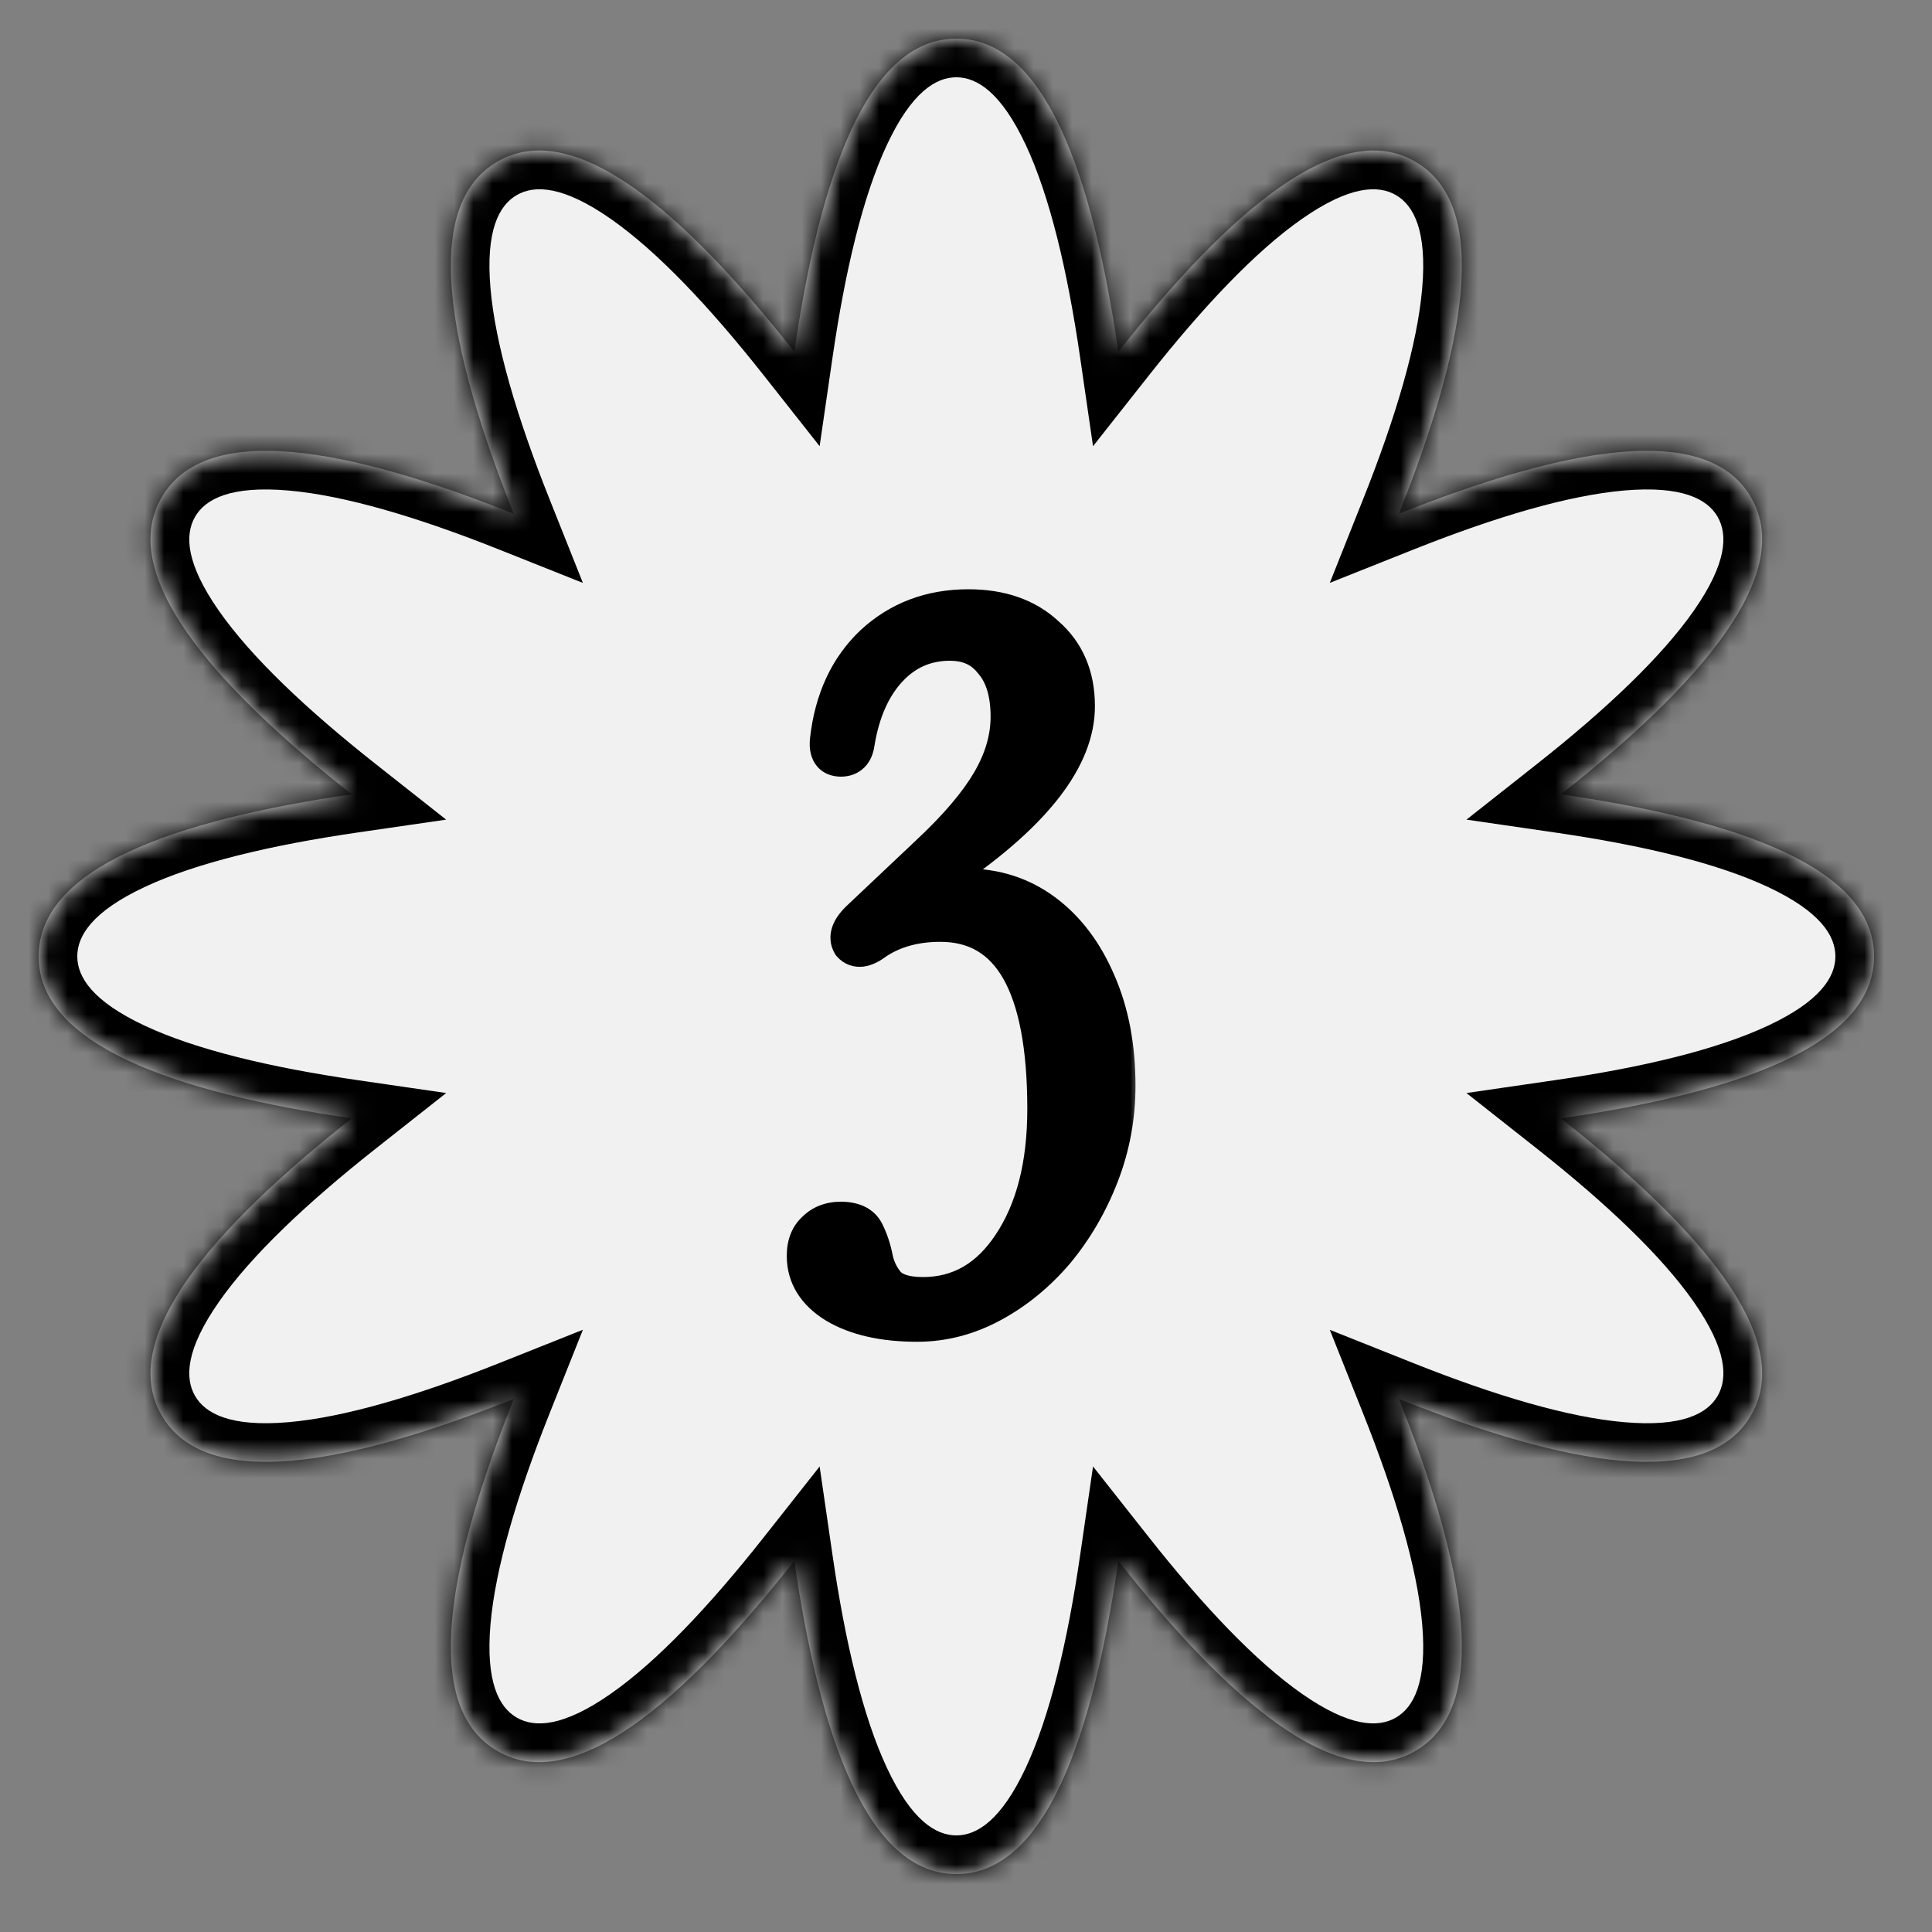 <svg width="100" height="100" viewBox="0 0 100 100" fill="none" xmlns="http://www.w3.org/2000/svg">
<rect x="0" y="0" width="100" height="100" fill="#808080" stroke="none"/>
<mask id="path-1-inside-1_1704_1155" fill="white">
<path d="M49.5 2C54.078 2.001 56.548 9.02 57.885 18.207C63.636 10.919 69.286 6.075 73.251 8.364C77.215 10.654 75.844 17.968 72.408 26.591C81.031 23.155 88.346 21.786 90.636 25.75C92.924 29.715 88.08 35.364 80.793 41.114C89.98 42.451 97 44.921 97 49.5C97 54.079 89.98 56.548 80.792 57.885C88.081 63.636 92.925 69.286 90.636 73.251C88.346 77.215 81.032 75.845 72.408 72.409C75.844 81.033 77.214 88.346 73.25 90.636C69.285 92.924 63.636 88.081 57.885 80.793C56.548 89.98 54.078 97 49.5 97C44.922 97 42.451 89.981 41.114 80.794C35.364 88.081 29.716 92.924 25.751 90.637C21.786 88.347 23.155 81.032 26.592 72.407C17.968 75.843 10.654 77.215 8.363 73.251C6.074 69.286 10.918 63.636 18.206 57.885C9.019 56.548 2 54.078 2 49.5C2 44.922 9.018 42.451 18.204 41.114C10.918 35.364 6.075 29.716 8.363 25.751C10.653 21.786 17.967 23.156 26.592 26.593C23.155 17.968 21.785 10.653 25.75 8.363C29.715 6.075 35.364 10.918 41.114 18.205C42.451 9.019 44.922 2 49.5 2Z"/>
</mask>
<path d="M49.5 2C54.078 2.001 56.548 9.02 57.885 18.207C63.636 10.919 69.286 6.075 73.251 8.364C77.215 10.654 75.844 17.968 72.408 26.591C81.031 23.155 88.346 21.786 90.636 25.75C92.924 29.715 88.08 35.364 80.793 41.114C89.98 42.451 97 44.921 97 49.5C97 54.079 89.98 56.548 80.792 57.885C88.081 63.636 92.925 69.286 90.636 73.251C88.346 77.215 81.032 75.845 72.408 72.409C75.844 81.033 77.214 88.346 73.25 90.636C69.285 92.924 63.636 88.081 57.885 80.793C56.548 89.98 54.078 97 49.5 97C44.922 97 42.451 89.981 41.114 80.794C35.364 88.081 29.716 92.924 25.751 90.637C21.786 88.347 23.155 81.032 26.592 72.407C17.968 75.843 10.654 77.215 8.363 73.251C6.074 69.286 10.918 63.636 18.206 57.885C9.019 56.548 2 54.078 2 49.5C2 44.922 9.018 42.451 18.204 41.114C10.918 35.364 6.075 29.716 8.363 25.751C10.653 21.786 17.967 23.156 26.592 26.593C23.155 17.968 21.785 10.653 25.75 8.363C29.715 6.075 35.364 10.918 41.114 18.205C42.451 9.019 44.922 2 49.5 2Z" fill="#F1F1F1"/>
<path d="M49.5 2L49.5 0H49.5L49.5 2ZM57.885 18.207L55.906 18.495L56.575 23.096L59.455 19.446L57.885 18.207ZM73.251 8.364L74.252 6.633L74.251 6.632L73.251 8.364ZM72.408 26.591L70.55 25.851L68.83 30.169L73.148 28.449L72.408 26.591ZM90.636 25.75L92.368 24.75L92.368 24.75L90.636 25.75ZM80.793 41.114L79.554 39.544L75.905 42.424L80.505 43.093L80.793 41.114ZM97 49.5L99 49.5V49.5L97 49.5ZM80.792 57.885L80.504 55.906L75.903 56.575L79.553 59.455L80.792 57.885ZM90.636 73.251L92.368 74.251L92.368 74.251L90.636 73.251ZM72.408 72.409L73.148 70.551L68.83 68.831L70.55 73.149L72.408 72.409ZM73.25 90.636L74.25 92.368L74.25 92.368L73.25 90.636ZM57.885 80.793L59.455 79.554L56.575 75.904L55.906 80.505L57.885 80.793ZM49.5 97L49.5 99H49.5L49.5 97ZM41.114 80.794L43.093 80.506L42.424 75.906L39.544 79.555L41.114 80.794ZM25.751 90.637L24.751 92.369L24.752 92.369L25.751 90.637ZM26.592 72.407L28.45 73.147L30.171 68.828L25.852 70.549L26.592 72.407ZM8.363 73.251L6.631 74.251L6.632 74.251L8.363 73.251ZM18.206 57.885L19.445 59.455L23.095 56.575L18.494 55.906L18.206 57.885ZM2 49.5L0 49.5V49.5L2 49.5ZM18.204 41.114L18.492 43.093L23.092 42.424L19.443 39.544L18.204 41.114ZM8.363 25.751L6.631 24.751L6.631 24.751L8.363 25.751ZM26.592 26.593L25.852 28.451L30.171 30.172L28.45 25.852L26.592 26.593ZM25.75 8.363L24.75 6.631L24.75 6.631L25.75 8.363ZM41.114 18.205L39.544 19.444L42.424 23.093L43.093 18.493L41.114 18.205ZM49.5 2L49.5 4C50.566 4 51.823 4.782 53.096 7.505C54.328 10.14 55.246 13.96 55.906 18.495L57.885 18.207L59.864 17.919C59.187 13.268 58.203 8.984 56.72 5.812C55.279 2.729 53.013 0.001 49.5 0L49.5 2ZM57.885 18.207L59.455 19.446C62.294 15.848 64.999 12.999 67.383 11.334C69.848 9.611 71.328 9.563 72.251 10.096L73.251 8.364L74.251 6.632C71.209 4.876 67.881 6.105 65.092 8.055C62.222 10.06 59.227 13.278 56.315 16.968L57.885 18.207ZM73.251 8.364L72.25 10.096C73.173 10.629 73.871 11.935 73.612 14.93C73.361 17.827 72.246 21.594 70.55 25.851L72.408 26.591L74.266 27.331C76.006 22.965 77.294 18.763 77.597 15.275C77.891 11.886 77.293 8.39 74.252 6.633L73.251 8.364ZM72.408 26.591L73.148 28.449C77.405 26.753 81.172 25.639 84.069 25.388C87.065 25.129 88.371 25.828 88.904 26.75L90.636 25.75L92.368 24.75C90.611 21.709 87.115 21.11 83.725 21.403C80.236 21.705 76.034 22.993 71.668 24.733L72.408 26.591ZM90.636 25.75L88.903 26.75C89.436 27.673 89.388 29.153 87.666 31.617C86 34 83.151 36.705 79.554 39.544L80.793 41.114L82.032 42.684C85.722 39.773 88.939 36.778 90.944 33.908C92.894 31.119 94.123 27.793 92.368 24.75L90.636 25.75ZM80.793 41.114L80.505 43.093C85.04 43.753 88.86 44.672 91.495 45.903C94.218 47.176 95 48.434 95 49.5L97 49.5L99 49.5C99 45.987 96.271 43.72 93.188 42.279C90.016 40.797 85.733 39.812 81.081 39.135L80.793 41.114ZM97 49.5L95 49.5C95 50.566 94.219 51.824 91.495 53.096C88.86 54.328 85.04 55.246 80.504 55.906L80.792 57.885L81.08 59.864C85.732 59.187 90.016 58.203 93.188 56.72C96.271 55.279 99 53.013 99 49.5L97 49.5ZM80.792 57.885L79.553 59.455C83.151 62.294 86 64.999 87.666 67.383C89.389 69.848 89.436 71.328 88.904 72.251L90.636 73.251L92.368 74.251C94.124 71.209 92.894 67.881 90.945 65.092C88.939 62.222 85.721 59.227 82.031 56.315L80.792 57.885ZM90.636 73.251L88.904 72.251C88.371 73.173 87.065 73.872 84.07 73.612C81.172 73.362 77.406 72.247 73.148 70.551L72.408 72.409L71.668 74.267C76.034 76.007 80.236 77.295 83.725 77.597C87.115 77.891 90.611 77.293 92.368 74.251L90.636 73.251ZM72.408 72.409L70.55 73.149C72.246 77.407 73.361 81.173 73.612 84.07C73.871 87.065 73.172 88.371 72.25 88.904L73.25 90.636L74.25 92.368C77.292 90.611 77.89 87.115 77.597 83.725C77.294 80.237 76.006 76.035 74.266 71.669L72.408 72.409ZM73.25 90.636L72.25 88.904C71.327 89.436 69.847 89.388 67.383 87.666C64.999 86 62.294 83.152 59.455 79.554L57.885 80.793L56.315 82.032C59.227 85.722 62.221 88.939 65.091 90.945C67.88 92.894 71.208 94.124 74.25 92.368L73.25 90.636ZM57.885 80.793L55.906 80.505C55.246 85.04 54.328 88.86 53.096 91.495C51.823 94.218 50.566 95 49.5 95L49.5 97L49.5 99C53.013 99 55.279 96.271 56.72 93.188C58.203 90.016 59.187 85.733 59.864 81.081L57.885 80.793ZM49.5 97L49.5 95C48.434 95 47.176 94.219 45.903 91.495C44.672 88.861 43.753 85.041 43.093 80.506L41.114 80.794L39.135 81.082C39.812 85.733 40.797 90.017 42.279 93.189C43.721 96.272 45.987 99 49.5 99L49.5 97ZM41.114 80.794L39.544 79.555C36.706 83.152 34.001 86.001 31.617 87.666C29.153 89.389 27.673 89.437 26.75 88.904L25.751 90.637L24.752 92.369C27.794 94.124 31.12 92.894 33.909 90.945C36.778 88.939 39.773 85.722 42.684 82.033L41.114 80.794ZM25.751 90.637L26.751 88.905C25.828 88.372 25.129 87.066 25.388 84.07C25.639 81.173 26.753 77.405 28.45 73.147L26.592 72.407L24.734 71.667C22.994 76.034 21.705 80.237 21.403 83.725C21.11 87.116 21.709 90.612 24.751 92.369L25.751 90.637ZM26.592 72.407L25.852 70.549C21.594 72.246 17.827 73.36 14.93 73.612C11.934 73.871 10.628 73.173 10.095 72.25L8.363 73.251L6.632 74.251C8.389 77.293 11.885 77.891 15.275 77.597C18.763 77.294 22.965 76.005 27.332 74.265L26.592 72.407ZM8.363 73.251L10.095 72.251C9.563 71.328 9.61 69.848 11.333 67.383C12.999 64.999 15.847 62.294 19.445 59.455L18.206 57.885L16.967 56.315C13.277 59.227 10.06 62.222 8.054 65.092C6.105 67.881 4.875 71.209 6.631 74.251L8.363 73.251ZM18.206 57.885L18.494 55.906C13.959 55.246 10.139 54.328 7.505 53.096C4.781 51.823 4 50.566 4 49.5L2 49.5L0 49.5C0 53.013 2.729 55.279 5.811 56.72C8.983 58.203 13.267 59.187 17.918 59.864L18.206 57.885ZM2 49.5L4 49.5C4 48.434 4.781 47.176 7.505 45.903C10.139 44.672 13.957 43.753 18.492 43.093L18.204 41.114L17.916 39.135C13.265 39.812 8.982 40.797 5.81 42.28C2.728 43.721 0 45.988 0 49.5L2 49.5ZM18.204 41.114L19.443 39.544C15.846 36.706 12.998 34.001 11.333 31.618C9.611 29.154 9.563 27.674 10.096 26.75L8.363 25.751L6.631 24.751C4.876 27.793 6.105 31.12 8.054 33.909C10.059 36.778 13.276 39.773 16.965 42.684L18.204 41.114ZM8.363 25.751L10.095 26.751C10.628 25.828 11.934 25.129 14.929 25.389C17.827 25.64 21.594 26.754 25.852 28.451L26.592 26.593L27.332 24.735C22.965 22.995 18.763 21.706 15.274 21.404C11.884 21.11 8.388 21.709 6.631 24.751L8.363 25.751ZM26.592 26.593L28.45 25.852C26.753 21.595 25.639 17.827 25.388 14.93C25.128 11.934 25.827 10.628 26.75 10.095L25.75 8.363L24.75 6.631C21.708 8.388 21.109 11.884 21.403 15.275C21.705 18.764 22.994 22.966 24.734 27.333L26.592 26.593ZM25.75 8.363L26.75 10.095C27.673 9.563 29.153 9.611 31.617 11.333C34.001 12.998 36.706 15.847 39.544 19.444L41.114 18.205L42.684 16.966C39.773 13.276 36.778 10.06 33.908 8.054C31.119 6.105 27.792 4.875 24.75 6.631L25.75 8.363ZM41.114 18.205L43.093 18.493C43.753 13.958 44.672 10.139 45.903 7.505C47.176 4.782 48.434 4 49.5 4L49.5 2L49.5 0C45.987 0 43.721 2.728 42.28 5.811C40.797 8.983 39.812 13.266 39.135 17.917L41.114 18.205Z" fill="black" mask="url(#path-1-inside-1_1704_1155)"/>
<mask id="path-3-outside-2_1704_1155" maskUnits="userSpaceOnUse" x="40" y="30" width="19" height="40" fill="black">
<rect fill="white" x="40" y="30" width="19" height="40"/>
<path d="M47.473 68.45C45.739 68.45 44.339 68.133 43.273 67.5C42.239 66.867 41.723 66.033 41.723 65C41.723 64.433 41.889 64 42.223 63.7C42.556 63.367 42.989 63.2 43.523 63.2C44.156 63.2 44.573 63.4 44.773 63.8C44.973 64.2 45.123 64.65 45.223 65.15C45.323 65.65 45.539 66.1 45.873 66.5C46.239 66.9 46.873 67.1 47.773 67.1C49.673 67.1 51.206 66.217 52.373 64.45C53.573 62.65 54.173 60.3 54.173 57.4C54.173 50.967 52.339 47.75 48.673 47.75C47.339 47.75 46.206 48.067 45.273 48.7C44.739 49.1 44.339 49.15 44.073 48.85C43.873 48.517 44.006 48.117 44.473 47.65L48.073 44.25C49.539 42.883 50.606 41.633 51.273 40.5C51.939 39.367 52.273 38.233 52.273 37.1C52.273 35.867 51.989 34.917 51.423 34.25C50.889 33.55 50.139 33.2 49.173 33.2C47.906 33.2 46.839 33.667 45.973 34.6C45.106 35.533 44.539 36.817 44.273 38.45C44.206 38.95 43.956 39.2 43.523 39.2C43.056 39.2 42.856 38.9 42.923 38.3C43.156 36.233 43.923 34.583 45.223 33.35C46.556 32.117 48.189 31.5 50.123 31.5C51.789 31.5 53.123 31.967 54.123 32.9C55.156 33.8 55.673 35.017 55.673 36.55C55.673 39.183 53.523 41.983 49.223 44.95L48.073 45.75C47.939 45.85 47.889 45.967 47.923 46.1C47.989 46.2 48.106 46.233 48.273 46.2C48.839 46.033 49.406 45.95 49.973 45.95C51.506 45.95 52.856 46.383 54.023 47.25C55.189 48.117 56.106 49.333 56.773 50.9C57.439 52.433 57.773 54.2 57.773 56.2C57.773 57.8 57.489 59.333 56.923 60.8C56.356 62.267 55.589 63.583 54.623 64.75C53.656 65.883 52.556 66.783 51.323 67.45C50.089 68.117 48.806 68.45 47.473 68.45Z"/>
</mask>
<path d="M47.473 68.45C45.739 68.45 44.339 68.133 43.273 67.5C42.239 66.867 41.723 66.033 41.723 65C41.723 64.433 41.889 64 42.223 63.7C42.556 63.367 42.989 63.2 43.523 63.2C44.156 63.2 44.573 63.4 44.773 63.8C44.973 64.2 45.123 64.65 45.223 65.15C45.323 65.65 45.539 66.1 45.873 66.5C46.239 66.9 46.873 67.1 47.773 67.1C49.673 67.1 51.206 66.217 52.373 64.45C53.573 62.65 54.173 60.3 54.173 57.4C54.173 50.967 52.339 47.75 48.673 47.75C47.339 47.75 46.206 48.067 45.273 48.7C44.739 49.1 44.339 49.15 44.073 48.85C43.873 48.517 44.006 48.117 44.473 47.65L48.073 44.25C49.539 42.883 50.606 41.633 51.273 40.5C51.939 39.367 52.273 38.233 52.273 37.1C52.273 35.867 51.989 34.917 51.423 34.25C50.889 33.55 50.139 33.2 49.173 33.2C47.906 33.2 46.839 33.667 45.973 34.6C45.106 35.533 44.539 36.817 44.273 38.45C44.206 38.95 43.956 39.2 43.523 39.2C43.056 39.2 42.856 38.9 42.923 38.3C43.156 36.233 43.923 34.583 45.223 33.35C46.556 32.117 48.189 31.5 50.123 31.5C51.789 31.5 53.123 31.967 54.123 32.9C55.156 33.8 55.673 35.017 55.673 36.55C55.673 39.183 53.523 41.983 49.223 44.95L48.073 45.75C47.939 45.85 47.889 45.967 47.923 46.1C47.989 46.2 48.106 46.233 48.273 46.2C48.839 46.033 49.406 45.95 49.973 45.95C51.506 45.95 52.856 46.383 54.023 47.25C55.189 48.117 56.106 49.333 56.773 50.9C57.439 52.433 57.773 54.2 57.773 56.2C57.773 57.8 57.489 59.333 56.923 60.8C56.356 62.267 55.589 63.583 54.623 64.75C53.656 65.883 52.556 66.783 51.323 67.45C50.089 68.117 48.806 68.45 47.473 68.45Z" fill="black"/>
<path d="M43.273 67.5L42.75 68.353L42.762 68.36L43.273 67.5ZM42.223 63.7L42.892 64.443L42.911 64.426L42.93 64.407L42.223 63.7ZM44.773 63.8L43.878 64.247V64.247L44.773 63.8ZM45.223 65.15L44.242 65.346L45.223 65.15ZM45.873 66.5L45.104 67.14L45.12 67.158L45.136 67.176L45.873 66.5ZM52.373 64.45L51.541 63.895L51.538 63.899L52.373 64.45ZM45.273 48.7L44.711 47.873L44.692 47.886L44.673 47.9L45.273 48.7ZM44.073 48.85L43.215 49.364L43.263 49.445L43.325 49.514L44.073 48.85ZM44.473 47.65L43.786 46.923L43.776 46.933L43.766 46.943L44.473 47.65ZM48.073 44.25L47.391 43.518L47.386 43.523L48.073 44.25ZM51.273 40.5L52.135 41.007H52.135L51.273 40.5ZM51.423 34.25L50.627 34.856L50.643 34.877L50.661 34.898L51.423 34.25ZM45.973 34.6L45.24 33.919L45.973 34.6ZM44.273 38.45L43.286 38.289L43.283 38.303L43.281 38.318L44.273 38.45ZM42.923 38.3L41.929 38.188L41.929 38.19L42.923 38.3ZM45.223 33.35L44.544 32.616L44.534 32.624L45.223 33.35ZM54.123 32.9L53.44 33.631L53.453 33.643L53.466 33.654L54.123 32.9ZM49.223 44.95L48.655 44.127L48.652 44.129L49.223 44.95ZM48.073 45.75L47.502 44.929L47.487 44.939L47.473 44.95L48.073 45.75ZM47.923 46.1L46.953 46.343L46.995 46.511L47.091 46.655L47.923 46.1ZM48.273 46.2L48.469 47.181L48.512 47.172L48.555 47.159L48.273 46.2ZM54.023 47.25L53.426 48.053V48.053L54.023 47.25ZM56.773 50.9L55.852 51.292L55.856 51.299L56.773 50.9ZM56.923 60.8L55.99 60.44V60.44L56.923 60.8ZM54.623 64.75L55.383 65.399L55.388 65.394L55.393 65.388L54.623 64.75ZM51.323 67.45L50.847 66.57L51.323 67.45ZM47.473 68.45L47.473 67.45C45.851 67.45 44.646 67.152 43.783 66.64L43.273 67.5L42.762 68.36C44.033 69.114 45.628 69.45 47.473 69.45L47.473 68.45ZM43.273 67.5L43.795 66.647C42.998 66.159 42.723 65.62 42.723 65H41.723L40.723 65C40.723 66.447 41.48 67.574 42.75 68.353L43.273 67.5ZM41.723 65H42.723C42.723 64.637 42.822 64.506 42.892 64.443L42.223 63.7L41.554 62.957C40.957 63.494 40.723 64.23 40.723 65L41.723 65ZM42.223 63.7L42.93 64.407C43.05 64.287 43.217 64.2 43.523 64.2L43.523 63.2L43.523 62.2C42.762 62.2 42.062 62.447 41.516 62.993L42.223 63.7ZM43.523 63.2L43.523 64.2C43.742 64.2 43.844 64.236 43.877 64.251C43.891 64.258 43.891 64.26 43.885 64.254C43.878 64.248 43.876 64.243 43.878 64.247L44.773 63.8L45.667 63.353C45.23 62.478 44.355 62.2 43.523 62.2L43.523 63.2ZM44.773 63.8L43.878 64.247C44.033 64.558 44.157 64.921 44.242 65.346L45.223 65.15L46.203 64.954C46.088 64.379 45.912 63.843 45.667 63.353L44.773 63.8ZM45.223 65.15L44.242 65.346C44.376 66.013 44.667 66.615 45.104 67.14L45.873 66.5L46.641 65.86C46.412 65.585 46.27 65.287 46.203 64.954L45.223 65.15ZM45.873 66.5L45.136 67.176C45.785 67.884 46.77 68.1 47.773 68.1L47.773 67.1L47.773 66.1C46.976 66.1 46.694 65.916 46.61 65.824L45.873 66.5ZM47.773 67.1L47.773 68.1C50.051 68.1 51.88 67.01 53.207 65.001L52.373 64.45L51.538 63.899C50.532 65.423 49.294 66.1 47.773 66.1L47.773 67.1ZM52.373 64.45L53.205 65.005C54.546 62.993 55.173 60.432 55.173 57.4L54.173 57.4L53.173 57.4C53.173 60.168 52.6 62.307 51.541 63.895L52.373 64.45ZM54.173 57.4L55.173 57.4C55.173 54.121 54.711 51.5 53.666 49.667C52.574 47.751 50.87 46.75 48.673 46.75L48.673 47.75L48.673 48.75C50.142 48.75 51.188 49.358 51.929 50.658C52.717 52.041 53.173 54.245 53.173 57.4L54.173 57.4ZM48.673 47.75L48.673 46.75C47.176 46.75 45.839 47.108 44.711 47.873L45.273 48.7L45.834 49.528C46.574 49.026 47.502 48.75 48.673 48.75L48.673 47.75ZM45.273 48.7L44.673 47.9C44.577 47.972 44.508 48.012 44.463 48.034C44.418 48.056 44.415 48.049 44.449 48.045C44.488 48.04 44.562 48.04 44.649 48.073C44.736 48.106 44.793 48.155 44.82 48.186L44.073 48.85L43.325 49.514C43.678 49.912 44.172 50.095 44.697 50.03C45.148 49.973 45.548 49.744 45.873 49.5L45.273 48.7ZM44.073 48.85L44.93 48.336C44.953 48.374 44.975 48.43 44.981 48.497C44.987 48.561 44.975 48.604 44.971 48.616C44.968 48.625 44.973 48.606 45.007 48.557C45.041 48.508 45.095 48.441 45.18 48.357L44.473 47.65L43.766 46.943C43.478 47.23 43.21 47.576 43.074 47.984C42.924 48.434 42.951 48.925 43.215 49.364L44.073 48.85ZM44.473 47.65L45.159 48.377L48.759 44.977L48.073 44.25L47.386 43.523L43.786 46.923L44.473 47.65ZM48.073 44.25L48.754 44.982C50.259 43.58 51.401 42.255 52.135 41.007L51.273 40.5L50.411 39.993C49.812 41.012 48.82 42.187 47.391 43.518L48.073 44.25ZM51.273 40.5L52.135 41.007C52.877 39.745 53.273 38.438 53.273 37.1L52.273 37.1L51.273 37.1C51.273 38.028 51.002 38.988 50.411 39.993L51.273 40.5ZM52.273 37.1L53.273 37.1C53.273 35.725 52.957 34.512 52.185 33.602L51.423 34.25L50.661 34.898C51.021 35.322 51.273 36.008 51.273 37.1L52.273 37.1ZM51.423 34.25L52.218 33.644C51.475 32.669 50.416 32.2 49.173 32.2L49.173 33.2L49.173 34.2C49.863 34.2 50.303 34.431 50.627 34.856L51.423 34.25ZM49.173 33.2L49.173 32.2C47.626 32.2 46.295 32.784 45.24 33.919L45.973 34.6L46.706 35.28C47.384 34.55 48.186 34.2 49.173 34.2L49.173 33.2ZM45.973 34.6L45.24 33.919C44.204 35.035 43.575 36.519 43.286 38.289L44.273 38.45L45.26 38.611C45.504 37.115 46.008 36.032 46.706 35.28L45.973 34.6ZM44.273 38.45L43.281 38.318C43.265 38.44 43.244 38.39 43.328 38.305C43.371 38.262 43.423 38.231 43.47 38.214C43.513 38.198 43.536 38.2 43.523 38.2L43.523 39.2L43.523 40.2C43.941 40.2 44.389 40.073 44.742 39.72C45.077 39.385 45.214 38.96 45.264 38.582L44.273 38.45ZM43.523 39.2L43.523 38.2C43.51 38.2 43.557 38.198 43.633 38.232C43.718 38.27 43.799 38.337 43.855 38.42C43.905 38.496 43.912 38.551 43.912 38.547C43.911 38.542 43.907 38.501 43.916 38.41L42.923 38.3L41.929 38.19C41.886 38.578 41.897 39.09 42.191 39.53C42.53 40.039 43.065 40.2 43.523 40.2L43.523 39.2ZM42.923 38.3L43.916 38.412C44.128 36.54 44.809 35.121 45.911 34.075L45.223 33.35L44.534 32.624C43.037 34.045 42.184 35.927 41.929 38.188L42.923 38.3ZM45.223 33.35L45.902 34.084C47.038 33.033 48.423 32.5 50.123 32.5L50.123 31.5L50.123 30.5C47.955 30.5 46.074 31.2 44.544 32.616L45.223 33.35ZM50.123 31.5L50.123 32.5C51.594 32.5 52.664 32.907 53.44 33.631L54.123 32.9L54.805 32.169C53.581 31.027 51.984 30.5 50.123 30.5L50.123 31.5ZM54.123 32.9L53.466 33.654C54.254 34.34 54.673 35.267 54.673 36.55L55.673 36.55L56.673 36.55C56.673 34.766 56.058 33.26 54.779 32.146L54.123 32.9ZM55.673 36.55L54.673 36.55C54.673 38.64 52.93 41.177 48.655 44.127L49.223 44.95L49.791 45.773C54.115 42.789 56.673 39.727 56.673 36.55L55.673 36.55ZM49.223 44.95L48.652 44.129L47.502 44.929L48.073 45.75L48.644 46.571L49.794 45.771L49.223 44.95ZM48.073 45.75L47.473 44.95C47.309 45.073 47.128 45.257 47.016 45.519C46.898 45.795 46.888 46.083 46.953 46.343L47.923 46.1L48.893 45.858C48.925 45.984 48.923 46.147 48.854 46.306C48.792 46.452 48.703 46.527 48.673 46.55L48.073 45.75ZM47.923 46.1L47.091 46.655C47.475 47.231 48.1 47.254 48.469 47.181L48.273 46.2L48.077 45.219C48.09 45.217 48.191 45.197 48.335 45.239C48.502 45.286 48.655 45.396 48.755 45.545L47.923 46.1ZM48.273 46.2L48.555 47.159C49.034 47.019 49.505 46.95 49.973 46.95L49.973 45.95L49.973 44.95C49.306 44.95 48.645 45.048 47.99 45.241L48.273 46.2ZM49.973 45.95L49.973 46.95C51.304 46.95 52.442 47.322 53.426 48.053L54.023 47.25L54.619 46.447C53.27 45.445 51.708 44.95 49.973 44.95L49.973 45.95ZM54.023 47.25L53.426 48.053C54.428 48.797 55.243 49.86 55.852 51.292L56.773 50.9L57.693 50.508C56.969 48.807 55.951 47.437 54.619 46.447L54.023 47.25ZM56.773 50.9L55.856 51.299C56.458 52.684 56.773 54.311 56.773 56.2L57.773 56.2L58.773 56.2C58.773 54.089 58.421 52.183 57.69 50.501L56.773 50.9ZM57.773 56.2L56.773 56.2C56.773 57.679 56.511 59.09 55.99 60.44L56.923 60.8L57.855 61.16C58.467 59.577 58.773 57.921 58.773 56.2L57.773 56.2ZM56.923 60.8L55.99 60.44C55.461 61.809 54.748 63.032 53.853 64.112L54.623 64.75L55.393 65.388C56.431 64.135 57.251 62.724 57.855 61.16L56.923 60.8ZM54.623 64.75L53.862 64.101C52.97 65.147 51.965 65.966 50.847 66.57L51.323 67.45L51.798 68.33C53.147 67.601 54.342 66.62 55.383 65.399L54.623 64.75ZM51.323 67.45L50.847 66.57C49.752 67.162 48.631 67.45 47.473 67.45L47.473 68.45L47.473 69.45C48.981 69.45 50.427 69.071 51.798 68.33L51.323 67.45Z" fill="black" mask="url(#path-3-outside-2_1704_1155)"/>
</svg>
